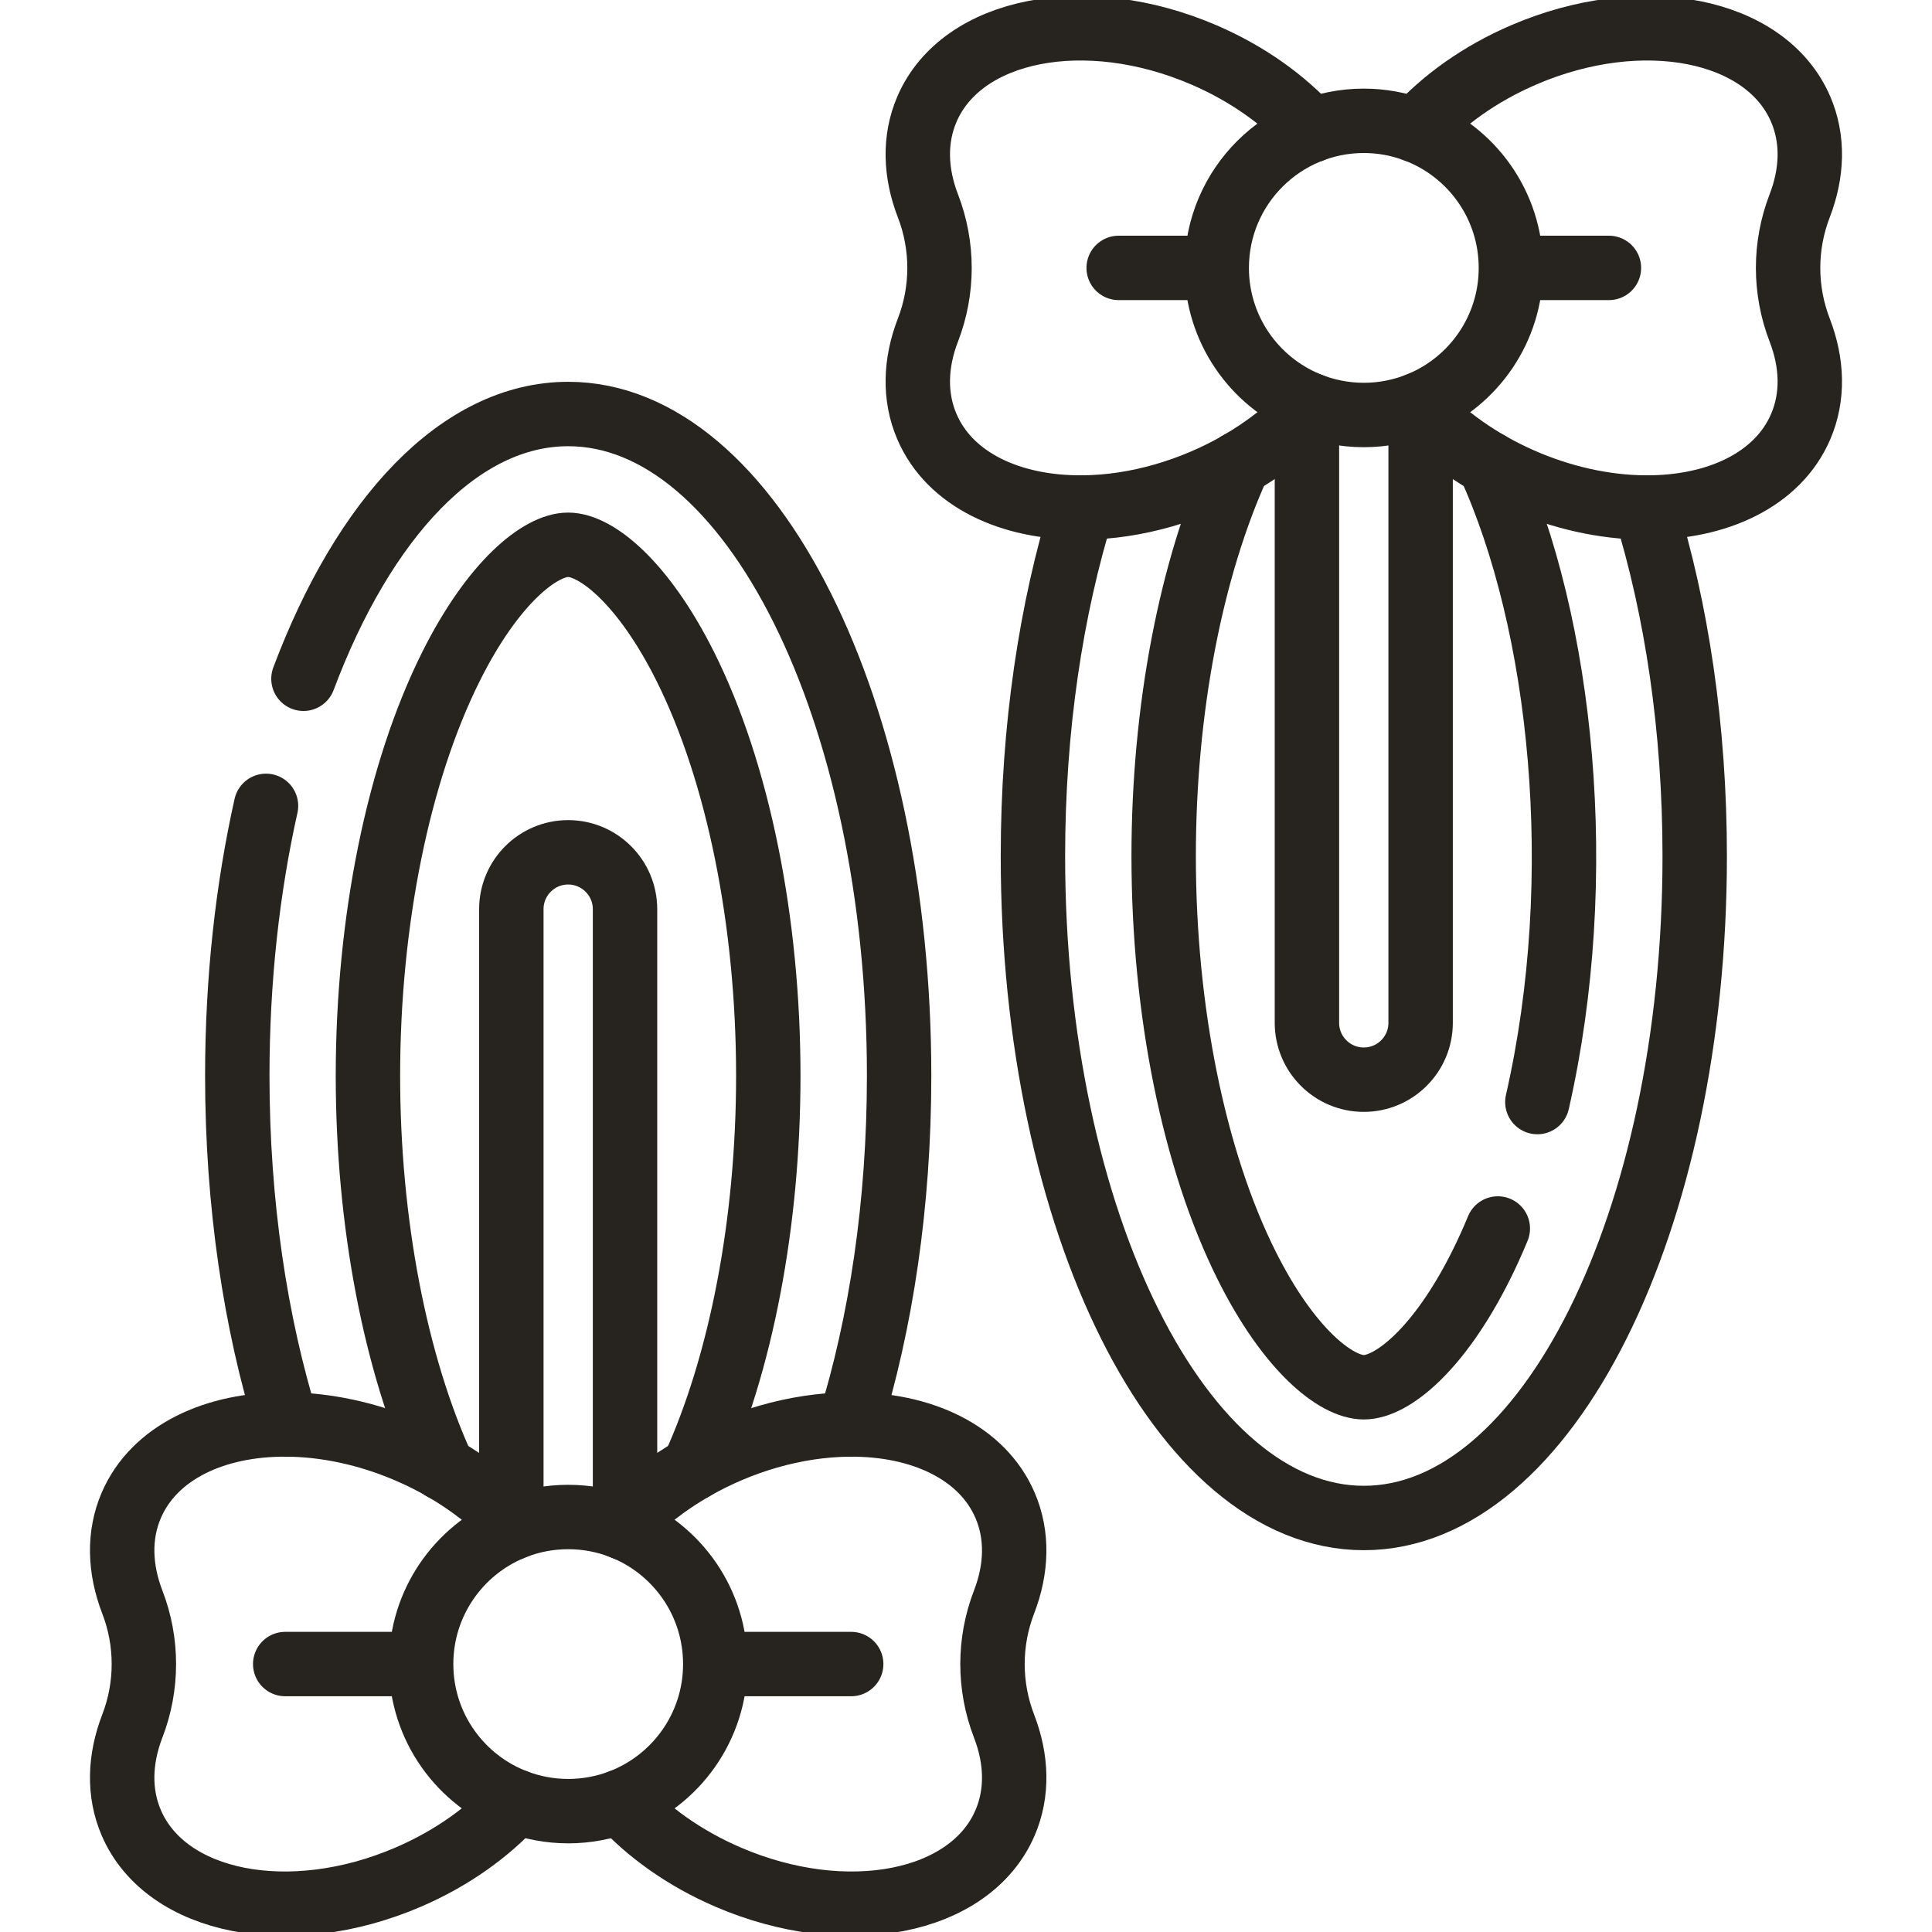 <svg width="45" height="45" viewBox="0 0 45 45" fill="none" xmlns="http://www.w3.org/2000/svg">
<g id="Frame" clip-path="url(#clip0_603_29082)">
<g id="Group">
<path id="Vector" d="M11.91 35.599V21.176C11.91 20.446 12.502 19.852 13.234 19.852C13.963 19.852 14.558 20.445 14.558 21.176V35.599M10.32 34.201C10.057 34.05 9.785 33.915 9.506 33.795C8.55 33.384 7.577 33.185 6.682 33.179C4.999 33.164 3.586 33.833 3.058 35.062C2.757 35.761 2.786 36.544 3.081 37.312C3.441 38.243 3.441 39.275 3.081 40.206C2.786 40.974 2.757 41.757 3.058 42.457C3.868 44.34 6.754 44.906 9.506 43.723C10.527 43.284 11.386 42.665 12.021 41.963" stroke="#27231F" stroke-width="1.5" stroke-miterlimit="10" stroke-linecap="round" stroke-linejoin="round"/>
<path id="Vector_2" d="M12.022 35.554C11.985 35.514 11.948 35.475 11.911 35.435C11.472 34.977 10.936 34.556 10.32 34.203M14.447 35.554C14.483 35.515 14.52 35.475 14.558 35.435C14.996 34.976 15.533 34.555 16.149 34.202C17.225 33.582 18.519 33.188 19.786 33.179C21.468 33.165 22.882 33.833 23.41 35.062C23.711 35.762 23.683 36.545 23.387 37.312C23.027 38.243 23.027 39.275 23.387 40.206C23.683 40.975 23.711 41.757 23.41 42.457C22.601 44.34 19.713 44.906 16.962 43.723C15.94 43.284 15.081 42.665 14.447 41.964" stroke="#27231F" stroke-width="1.5" stroke-miterlimit="10" stroke-linecap="round" stroke-linejoin="round"/>
<path id="Vector_3" d="M16.66 38.759C16.66 37.337 15.793 36.116 14.559 35.599C14.522 35.583 14.485 35.568 14.447 35.554C14.07 35.412 13.662 35.334 13.235 35.334C12.808 35.334 12.399 35.412 12.022 35.554C11.984 35.568 11.947 35.583 11.911 35.599C10.677 36.116 9.809 37.337 9.809 38.759M16.66 38.759C16.66 40.224 15.741 41.474 14.447 41.964C14.071 42.106 13.662 42.185 13.235 42.185C12.808 42.185 12.399 42.106 12.022 41.964C10.729 41.475 9.809 40.224 9.809 38.759M16.66 38.759H19.826M9.809 38.759H6.643M6.196 18.77C5.766 20.69 5.527 22.818 5.527 25.057C5.527 28.037 5.95 30.82 6.682 33.178M7.068 15.81C8.474 12.065 10.713 9.643 13.235 9.643C17.492 9.643 20.942 16.543 20.942 25.057C20.942 28.037 20.52 30.82 19.786 33.178" stroke="#27231F" stroke-width="1.5" stroke-miterlimit="10" stroke-linecap="round" stroke-linejoin="round"/>
<path id="Vector_4" d="M16.147 34.203L16.148 34.202C17.262 31.772 17.895 28.471 17.895 25.058C17.895 21.458 17.19 17.98 15.96 15.52C14.981 13.564 13.885 12.689 13.233 12.689C12.581 12.689 11.485 13.564 10.507 15.52C9.276 17.98 8.57 21.458 8.57 25.058C8.57 28.471 9.205 31.772 10.319 34.202V34.203M33.089 9.402V23.824C33.089 24.555 32.496 25.148 31.765 25.148C31.034 25.148 30.441 24.555 30.441 23.824V9.402" stroke="#27231F" stroke-width="1.5" stroke-miterlimit="10" stroke-linecap="round" stroke-linejoin="round"/>
<path id="Vector_5" d="M28.852 10.797C29.488 10.432 30.064 9.982 30.553 9.445" stroke="#27231F" stroke-width="1.5" stroke-miterlimit="10" stroke-linecap="round" stroke-linejoin="round"/>
<path id="Vector_6" d="M30.553 3.037C29.917 2.335 29.059 1.716 28.038 1.277C25.285 0.094 22.399 0.66 21.59 2.543C21.289 3.243 21.317 4.026 21.613 4.794C21.973 5.725 21.973 6.757 21.613 7.688C21.317 8.456 21.289 9.238 21.59 9.938C22.117 11.168 23.53 11.835 25.213 11.821C26.475 11.813 27.772 11.419 28.851 10.799M32.978 3.037C33.612 2.335 34.471 1.716 35.493 1.277C38.244 0.094 41.132 0.66 41.941 2.543C42.242 3.243 42.214 4.026 41.918 4.794C41.558 5.725 41.558 6.757 41.918 7.688C42.214 8.456 42.242 9.238 41.941 9.938C41.413 11.168 39.999 11.835 38.316 11.821C36.405 11.808 34.313 10.911 32.978 9.446" stroke="#27231F" stroke-width="1.5" stroke-miterlimit="10" stroke-linecap="round" stroke-linejoin="round"/>
<path id="Vector_7" d="M35.192 6.24C35.192 7.663 34.324 8.883 33.09 9.4V9.401C32.239 9.754 31.296 9.755 30.442 9.401V9.4C29.208 8.883 28.34 7.663 28.34 6.24M35.192 6.24C35.192 4.775 34.272 3.525 32.978 3.036C32.591 2.889 32.18 2.814 31.766 2.814C29.882 2.814 28.34 4.341 28.34 6.24M35.192 6.24H37.475M28.34 6.24H26.056M25.214 11.822C24.481 14.18 24.059 16.962 24.059 19.942C24.059 28.456 27.509 35.357 31.766 35.357C36.023 35.357 39.473 28.456 39.473 19.942C39.473 16.962 39.051 14.18 38.317 11.822" stroke="#27231F" stroke-width="1.5" stroke-miterlimit="10" stroke-linecap="round" stroke-linejoin="round"/>
<path id="Vector_8" d="M34.68 10.798L34.681 10.799C36.389 14.526 37.003 20.425 35.808 25.669M28.852 10.798V10.799C27.738 13.229 27.104 16.529 27.104 19.943C27.104 23.543 27.809 27.021 29.04 29.481C30.018 31.437 31.114 32.312 31.767 32.312C32.419 32.312 33.515 31.437 34.493 29.481C34.635 29.197 34.766 28.908 34.887 28.614" stroke="#27231F" stroke-width="1.5" stroke-miterlimit="10" stroke-linecap="round" stroke-linejoin="round"/>
</g>
</g>
<defs>
<clipPath id="clip0_603_29082">
<rect width="45" height="45" fill="white"/>
</clipPath>
</defs>
</svg>
